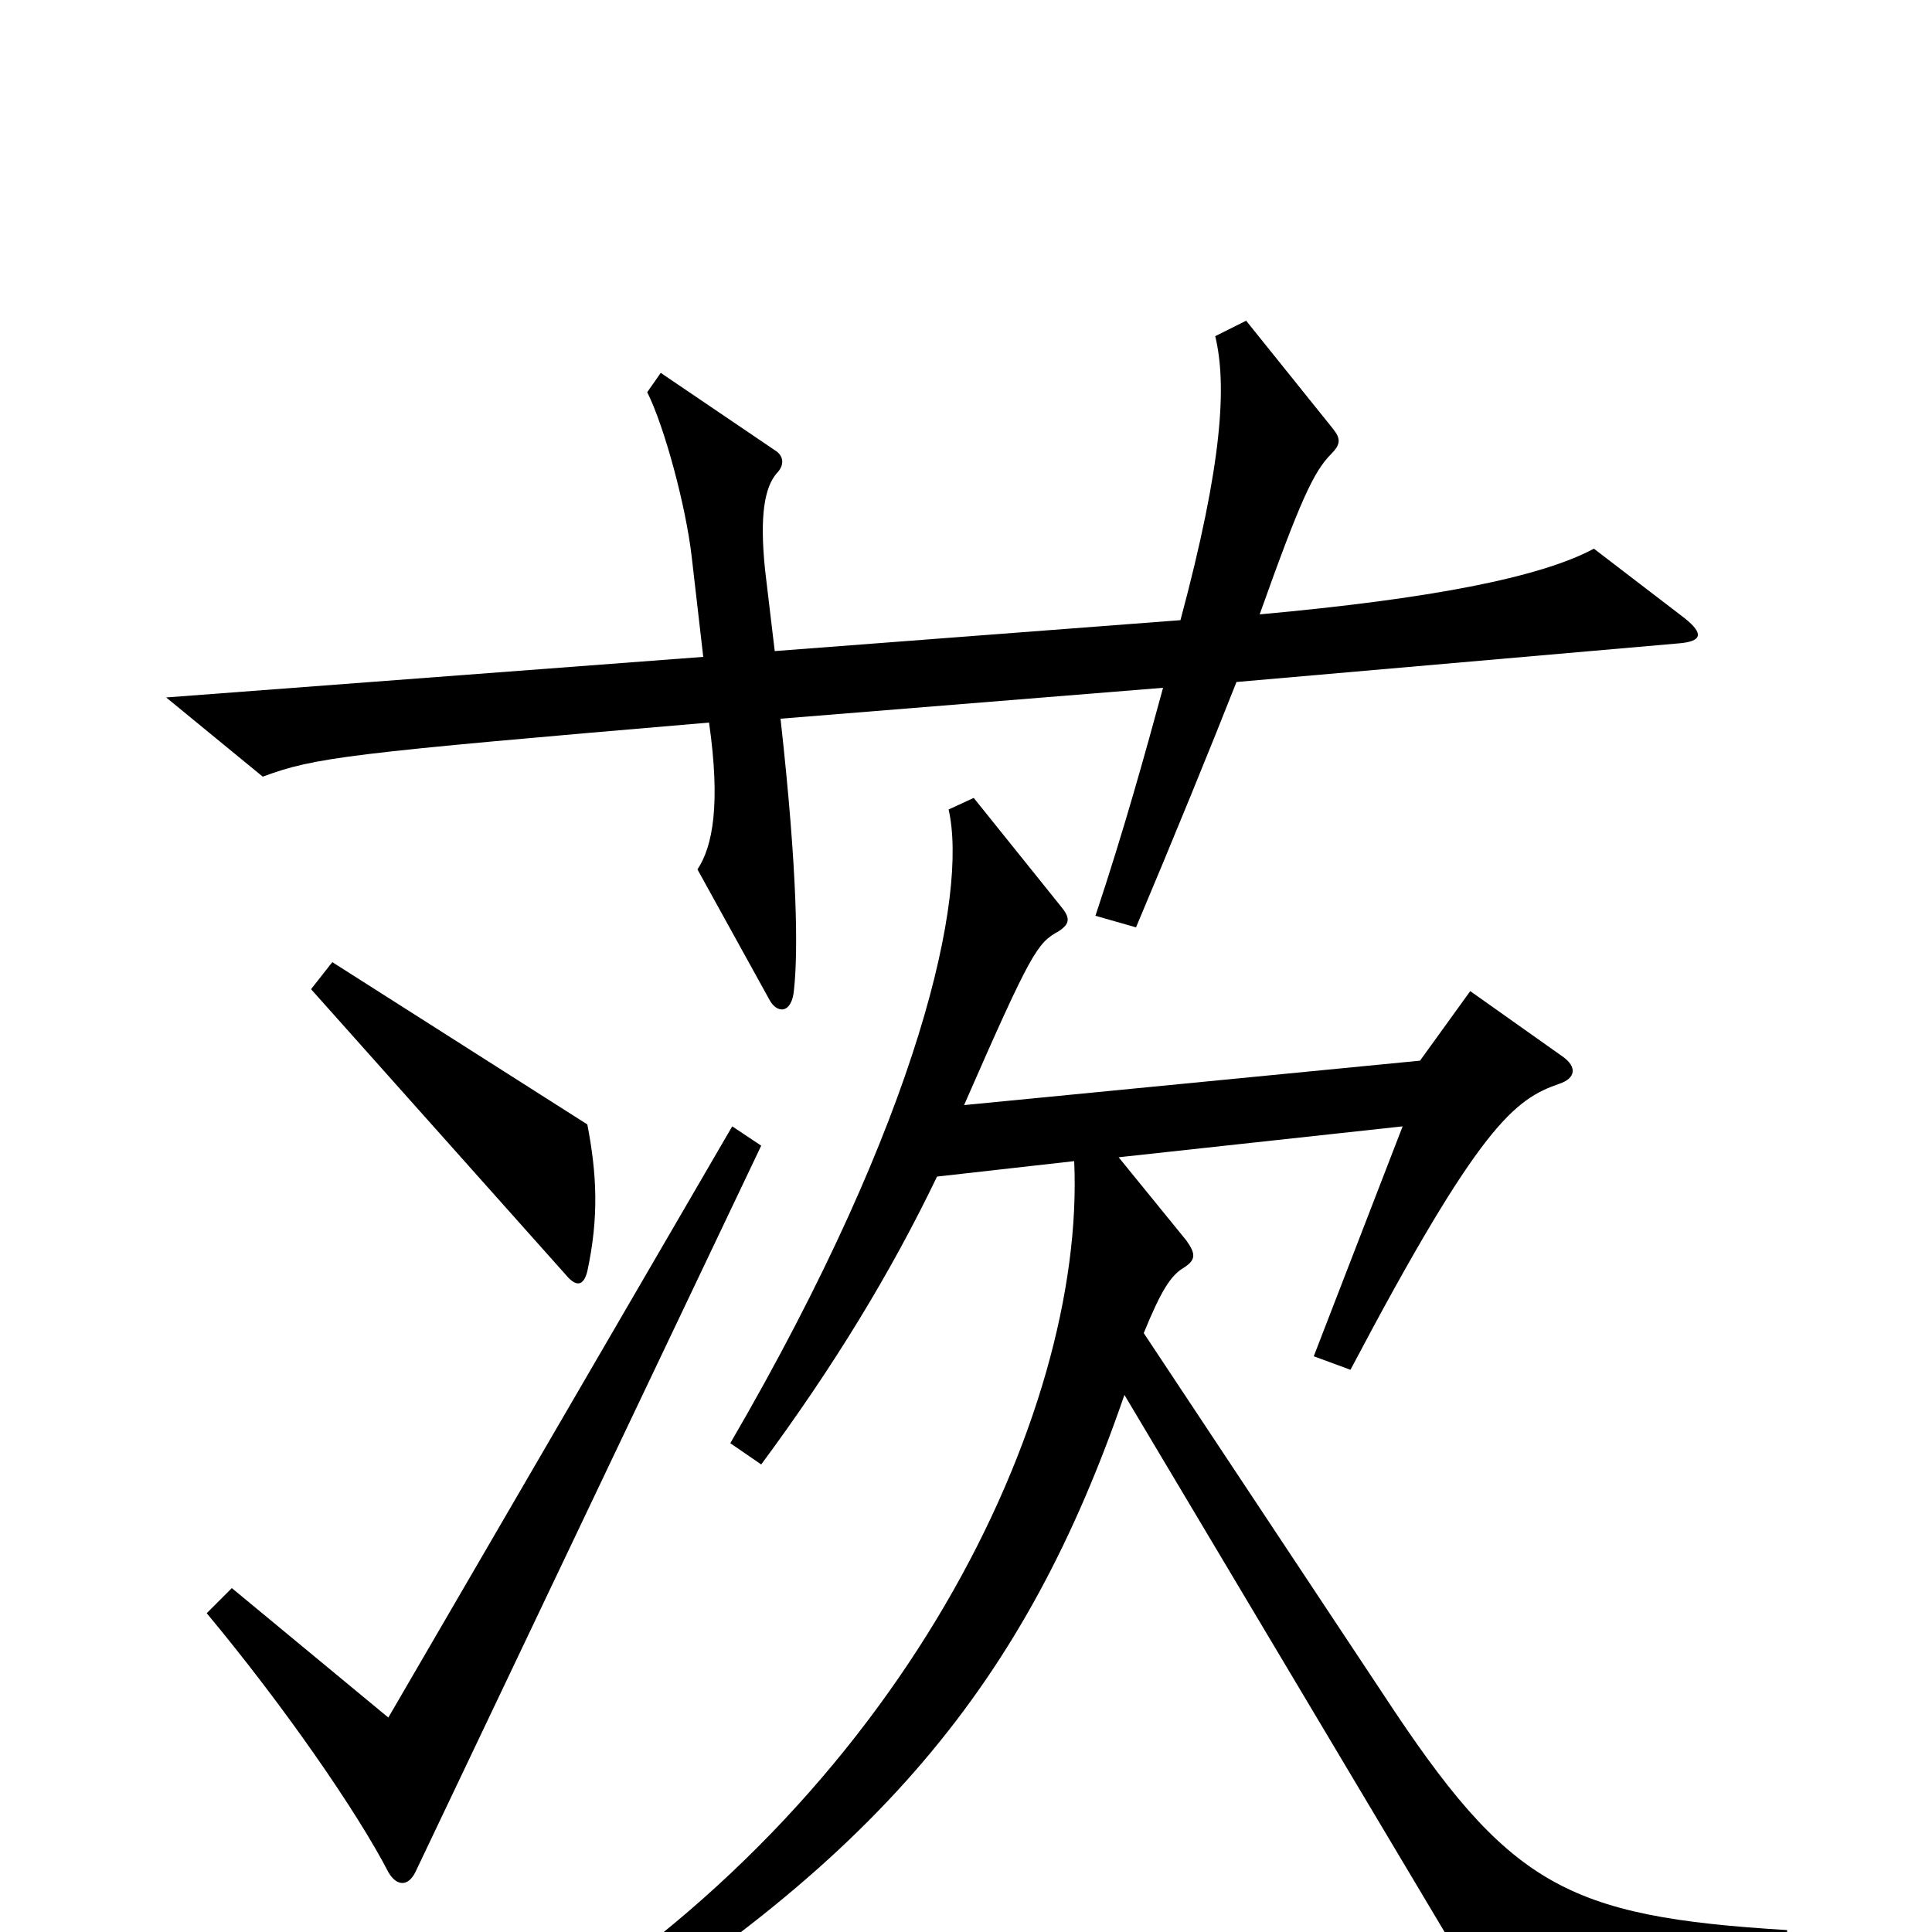 <svg xmlns="http://www.w3.org/2000/svg" viewBox="0 -1000 1000 1000">
	<path fill="#000000" d="M872 -680L825 -716C797 -701 740 -690 652 -682C673 -741 680 -756 689 -765C694 -770 694 -773 690 -778L645 -834L629 -826C635 -801 633 -761 611 -679L401 -663L396 -705C393 -734 396 -748 402 -755C406 -759 406 -764 401 -767L342 -807L335 -797C344 -779 355 -738 358 -712L364 -660L86 -639L136 -598C163 -608 179 -610 367 -626C373 -584 369 -562 361 -550L398 -483C402 -475 410 -475 411 -488C413 -507 413 -547 404 -628L602 -644C593 -611 582 -571 567 -526L588 -520C607 -565 627 -614 640 -647L869 -667C881 -668 882 -672 872 -680ZM304 -342C310 -370 309 -392 304 -418L172 -502L161 -488L293 -340C298 -334 302 -334 304 -342ZM925 20V-1C810 -8 781 -24 716 -123L592 -310C601 -332 606 -340 613 -344C619 -348 619 -351 614 -358L579 -401L726 -417L680 -298L699 -291C766 -418 784 -431 807 -439C816 -442 816 -448 809 -453L761 -487L735 -451L499 -428C534 -508 537 -512 548 -518C554 -522 554 -525 549 -531L504 -587L491 -581C501 -537 477 -423 378 -253L394 -242C431 -292 461 -341 485 -391L556 -399C562 -267 466 -68 273 50L282 68C455 -35 531 -130 582 -278L765 29ZM394 -407L379 -417L201 -111L120 -178L107 -165C147 -117 185 -62 201 -31C205 -24 211 -23 215 -31Z"/>
</svg>